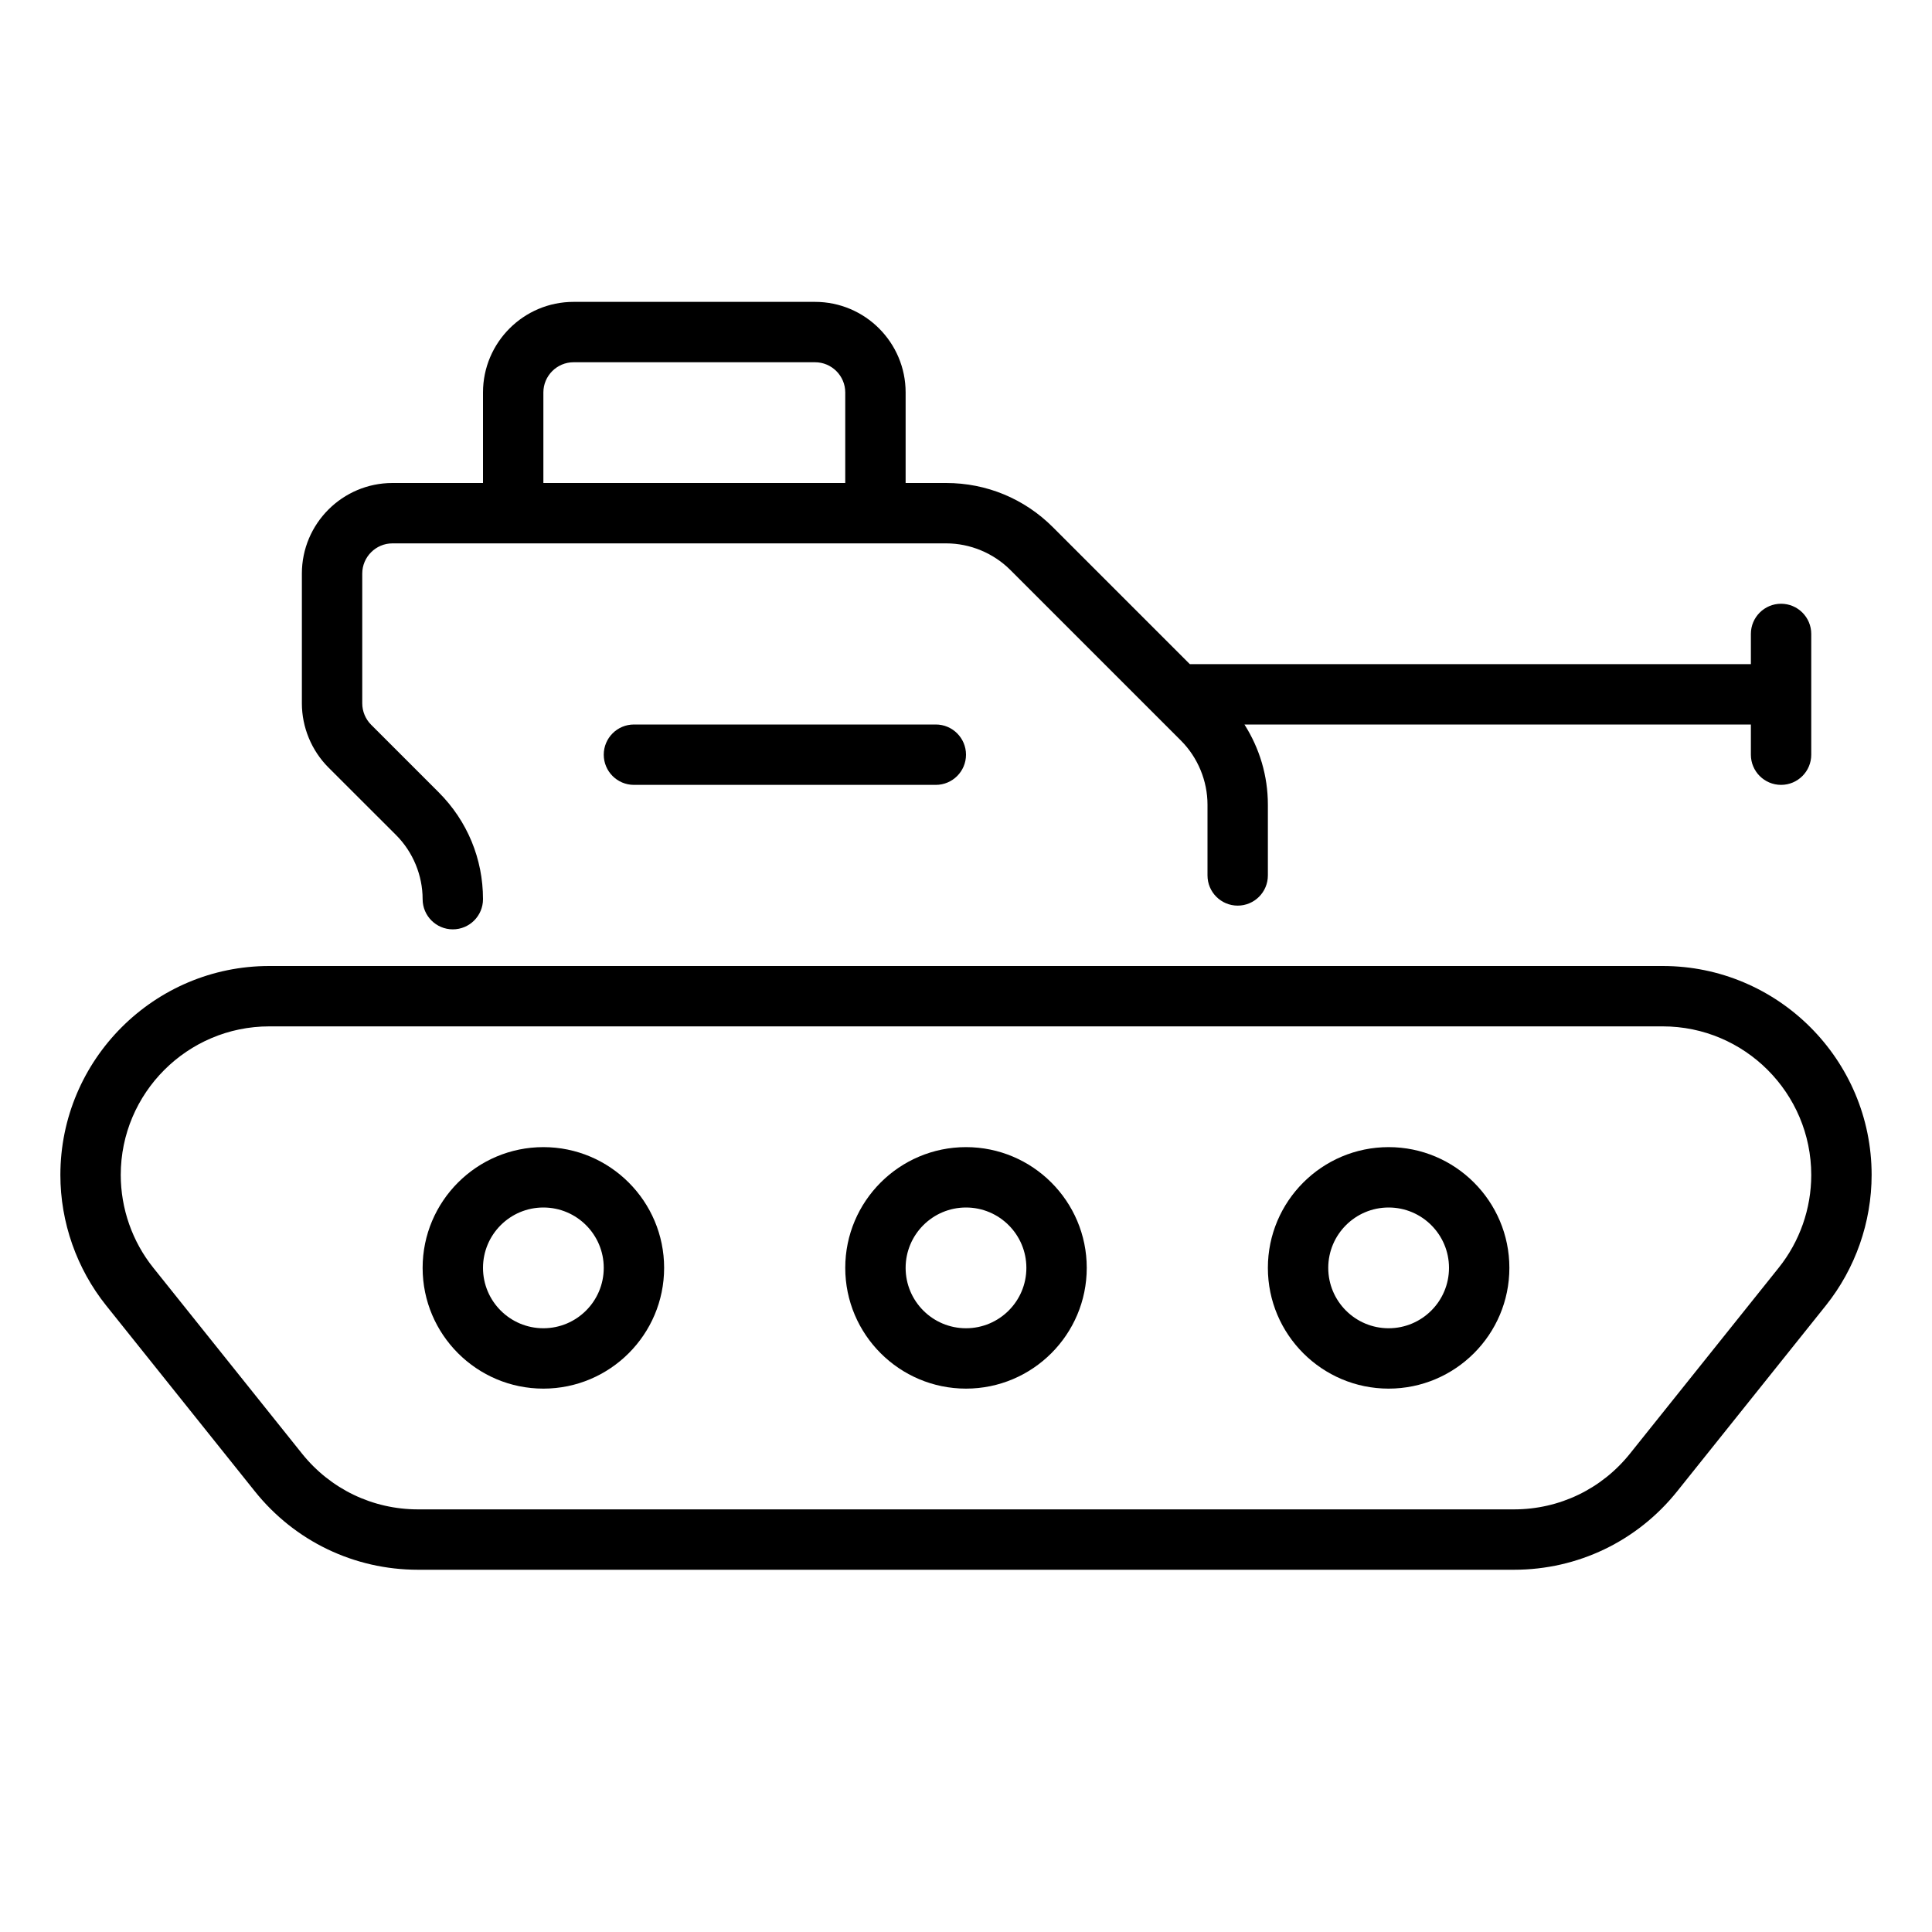 <svg version="1.1" xmlns="http://www.w3.org/2000/svg" width="32" height="32" viewBox="0 0 32 32">
<title>tank</title>
<path d="M6.561 13.832c0.279 0.279 0.439 0.666 0.439 1.061 0 0.276 0.224 0.5 0.5 0.5s0.5-0.224 0.5-0.5c0-0.668-0.26-1.295-0.732-1.768l-1.121-1.121c-0.093-0.093-0.147-0.222-0.147-0.354v-2.15c0-0.275 0.225-0.5 0.5-0.5h9.172c0.395 0 0.781 0.16 1.061 0.439l2.828 2.828c0.279 0.28 0.439 0.667 0.439 1.061v1.172c0 0.276 0.224 0.5 0.5 0.5s0.5-0.224 0.5-0.5v-1.172c0-0.479-0.138-0.934-0.388-1.328h8.388v0.5c0 0.276 0.224 0.5 0.5 0.5s0.5-0.224 0.5-0.5v-2c0-0.276-0.224-0.5-0.5-0.5s-0.5 0.224-0.5 0.5v0.5h-9.293l-2.268-2.268c-0.472-0.472-1.099-0.732-1.767-0.732h-0.672v-1.5c0-0.827-0.673-1.5-1.5-1.5h-4c-0.827 0-1.5 0.673-1.5 1.5v1.5h-1.5c-0.827 0-1.5 0.673-1.5 1.5v2.15c0 0.395 0.16 0.781 0.439 1.061l1.122 1.121zM9 6.5c0-0.275 0.225-0.5 0.5-0.5h4c0.275 0 0.5 0.225 0.5 0.5v1.5h-5v-1.5z"></path>
<path d="M10.5 12c-0.276 0-0.5 0.224-0.5 0.5s0.224 0.5 0.5 0.5h5c0.276 0 0.5-0.224 0.5-0.5s-0.224-0.5-0.5-0.5h-5z"></path>
<path d="M9 19c-1.103 0-2 0.897-2 2s0.897 2 2 2 2-0.897 2-2-0.897-2-2-2zM9 22c-0.552 0-1-0.448-1-1s0.448-1 1-1 1 0.448 1 1-0.448 1-1 1z"></path>
<path d="M23 19c-1.103 0-2 0.897-2 2s0.897 2 2 2 2-0.897 2-2-0.897-2-2-2zM23 22c-0.552 0-1-0.448-1-1s0.448-1 1-1 1 0.448 1 1-0.448 1-1 1z"></path>
<path d="M16 19c-1.103 0-2 0.897-2 2s0.897 2 2 2 2-0.897 2-2-0.897-2-2-2zM16 22c-0.552 0-1-0.448-1-1s0.448-1 1-1 1 0.448 1 1-0.448 1-1 1z"></path>
<path d="M27.54 16h-23.080c-1.908 0-3.46 1.553-3.46 3.462 0 0.783 0.27 1.551 0.758 2.161l2.463 3.078c0.66 0.825 1.645 1.299 2.702 1.299h18.154c1.057 0 2.042-0.474 2.702-1.299l2.463-3.078c0.488-0.61 0.758-1.379 0.758-2.163 0-1.908-1.552-3.46-3.46-3.46zM29.461 20.998l-2.463 3.078c-0.47 0.587-1.17 0.924-1.921 0.924h-18.154c-0.751 0-1.451-0.337-1.921-0.924l-2.463-3.078c-0.348-0.434-0.539-0.98-0.539-1.538 0-1.356 1.104-2.46 2.46-2.46h23.080c1.356 0 2.46 1.104 2.46 2.462 0 0.557-0.191 1.102-0.539 1.536z"></path>
</svg>
